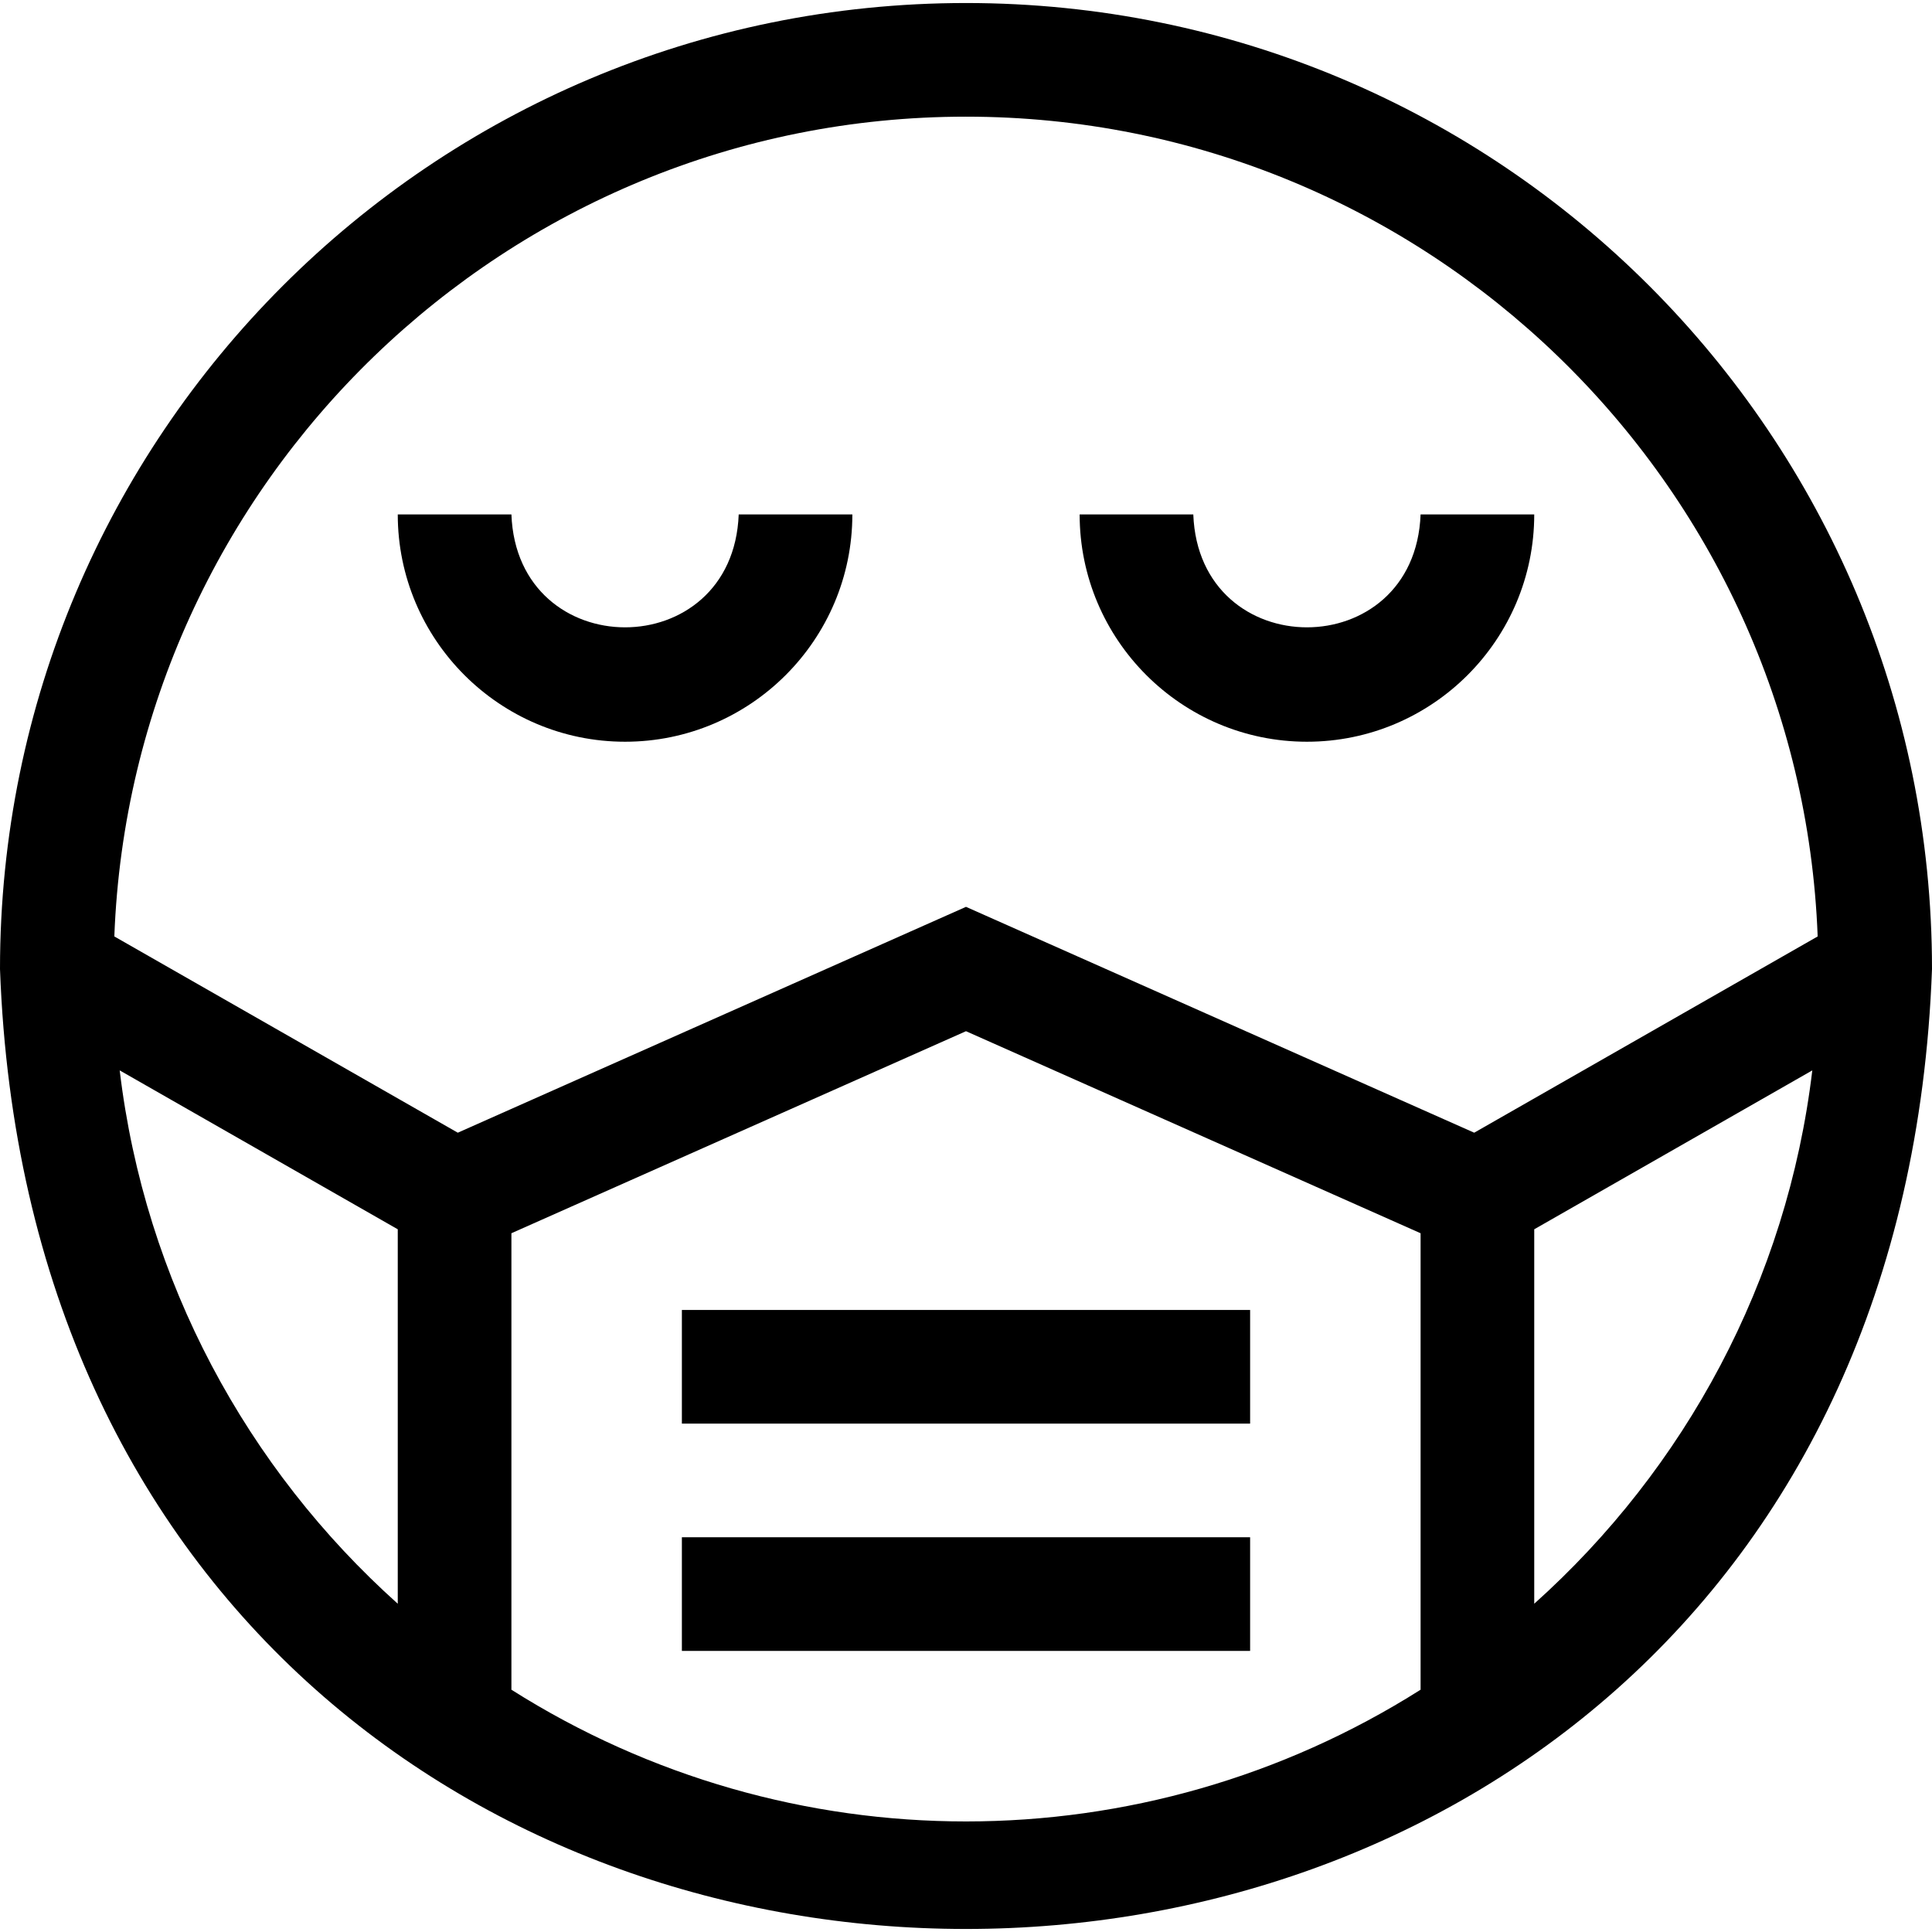 <svg id="Layer_1" enable-background="new 0 0 510 510" height="512" viewBox="0 0 510 510" width="512" xmlns="http://www.w3.org/2000/svg"><g><path d="m255 .798c-140.931 0-255 114.05-255 255 12.343 337.906 497.696 337.837 510-.003 0-140.925-114.049-254.997-255-254.997zm0 30c121.184 0 220.281 96.305 224.819 216.398l-90.667 51.81-134.152-59.622-134.152 59.623-90.667-51.81c4.538-120.093 103.635-216.399 224.819-216.399zm-223.402 251.761 73.402 41.944v98.845c-39.737-35.612-66.773-85.111-73.402-140.789zm103.402 163.484v-120.497l120-53.333 120 53.333v120.496c-73.203 46.34-166.713 46.393-240 .001zm270-22.695v-98.845l73.401-41.944c-6.629 55.679-33.664 105.177-73.401 140.789z"/><path d="m165 195.798c33.084 0 60-26.916 60-60h-30c-1.513 39.754-58.501 39.724-60 0h-30c0 33.084 26.916 60 60 60z"/><path d="m345 195.798c33.084 0 60-26.916 60-60h-30c-1.513 39.754-58.501 39.724-60 0h-30c0 33.084 26.916 60 60 60z"/><path d="m180 345.798h150v30h-150z"/><path d="m180 405.798h150v30h-150z"/></g></svg>